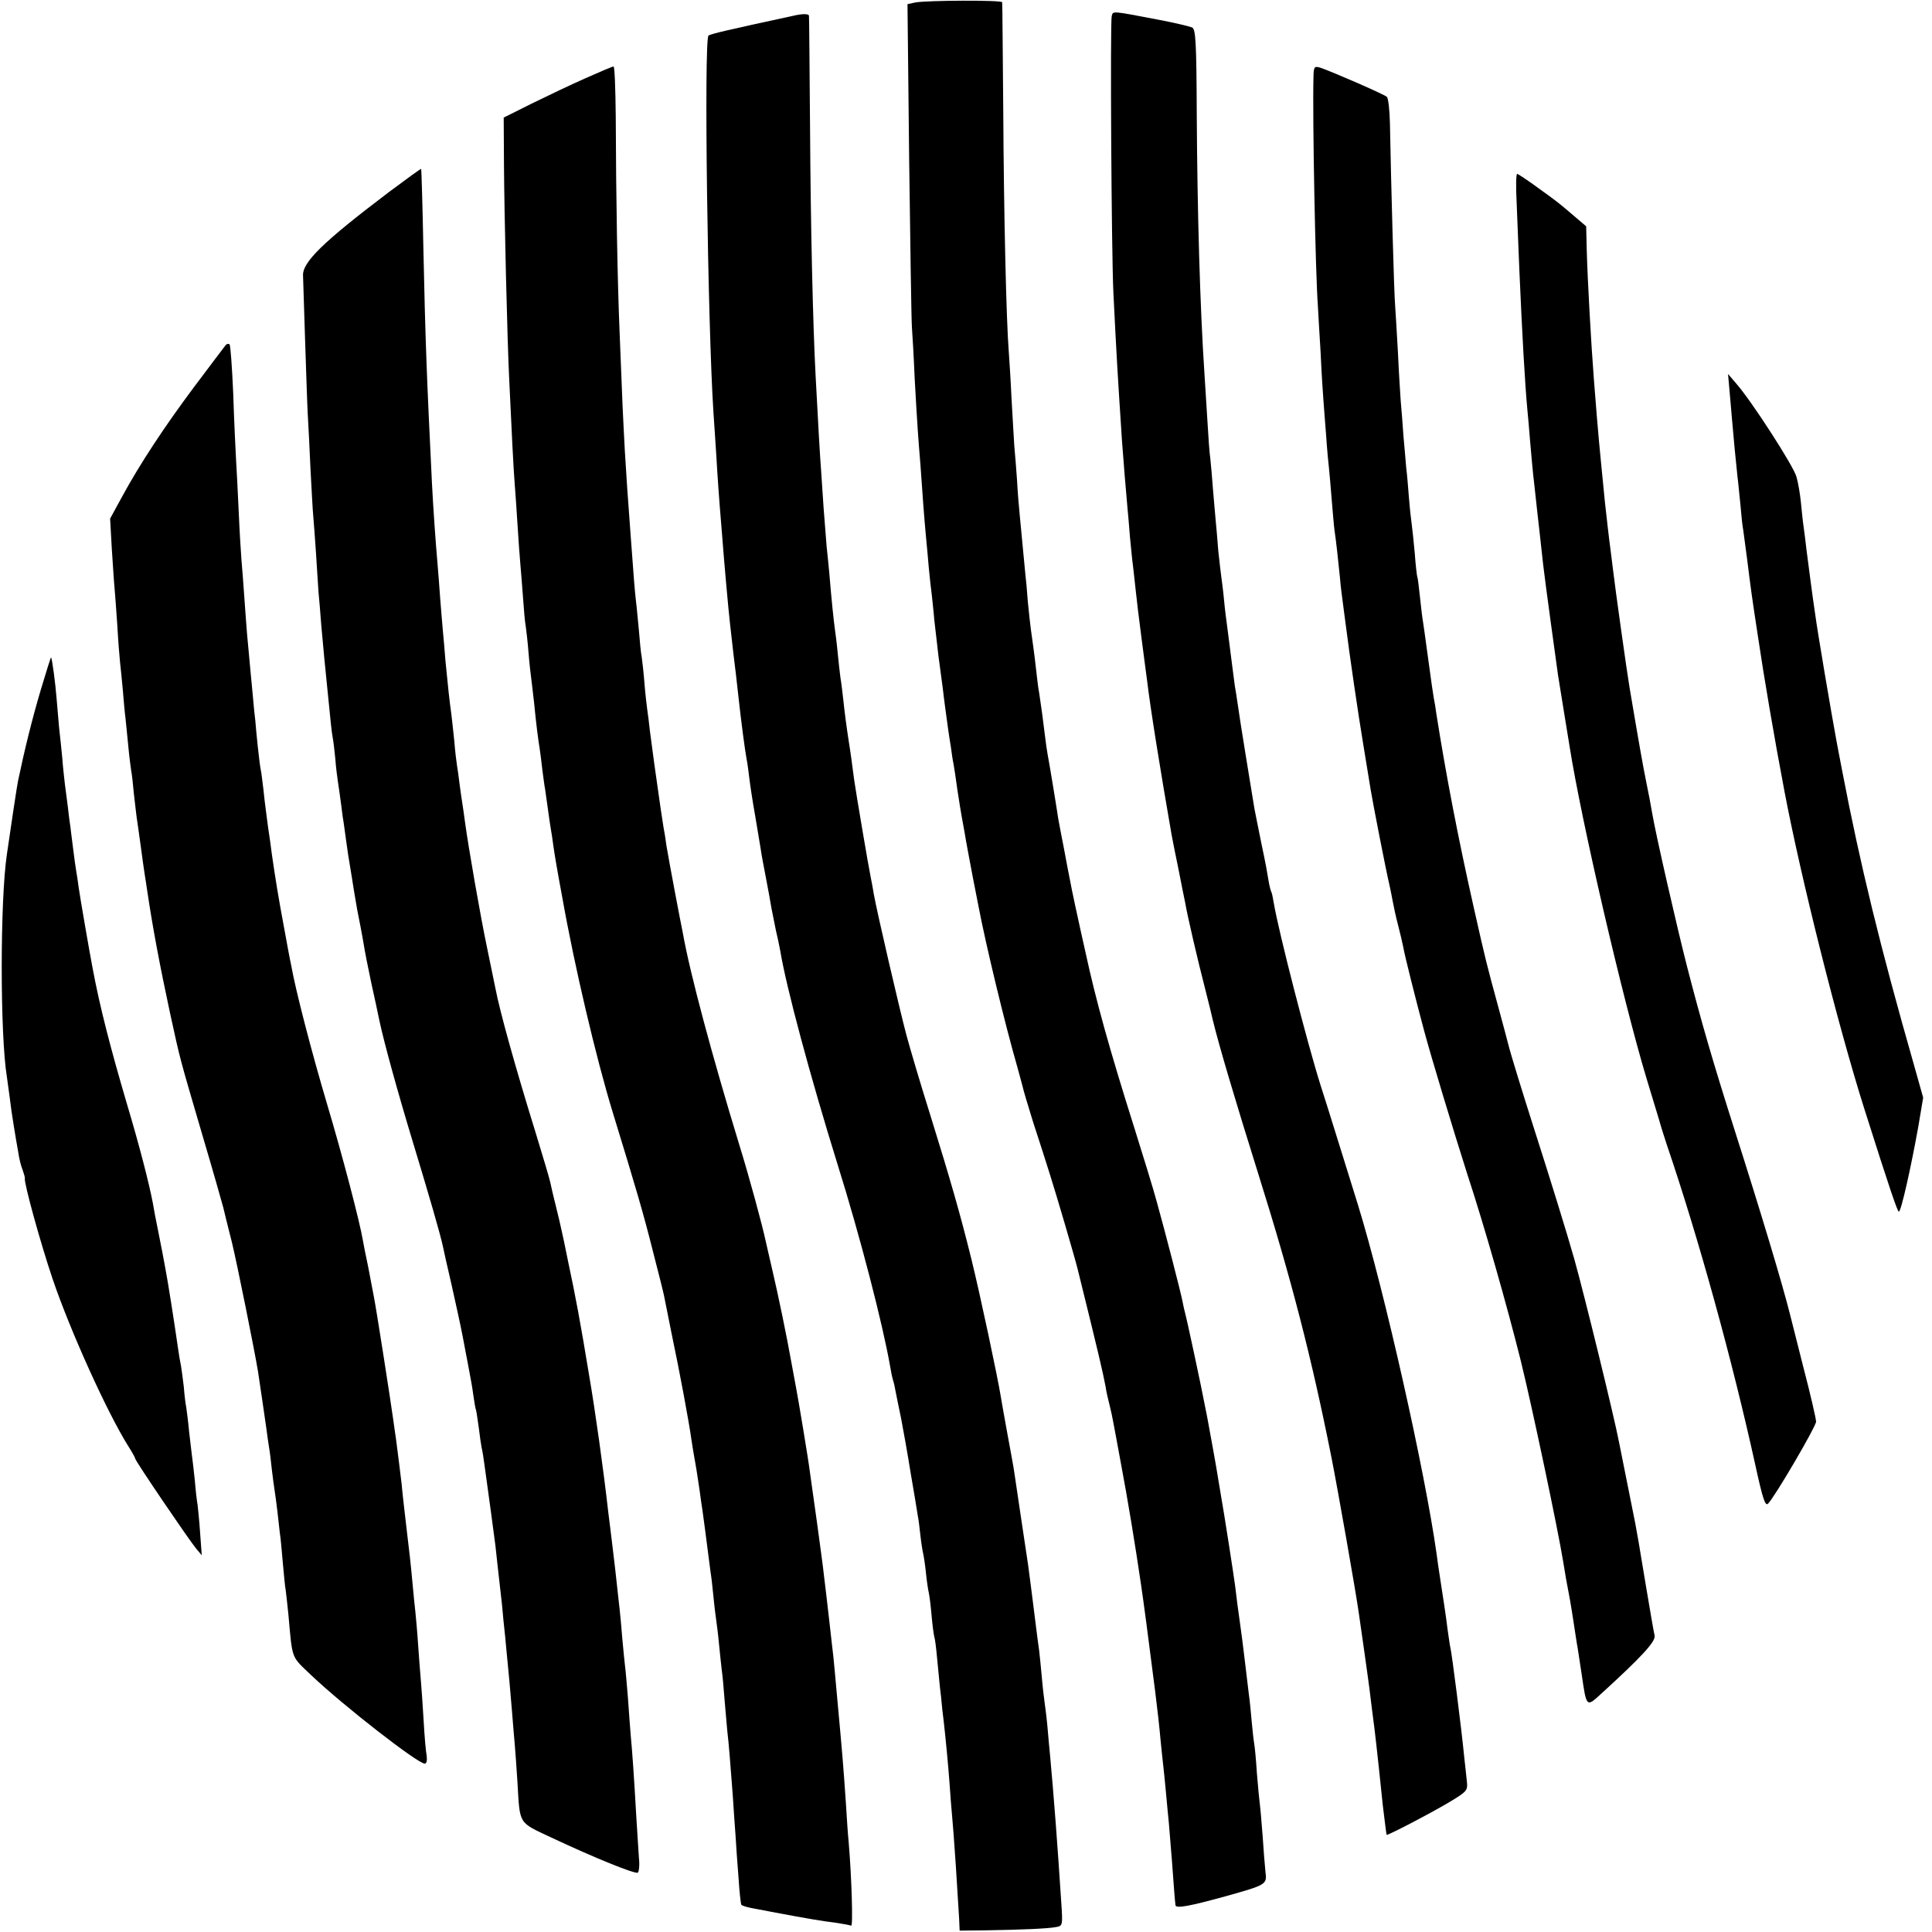 <?xml version="1.0" standalone="no"?>
<!DOCTYPE svg PUBLIC "-//W3C//DTD SVG 20010904//EN"
 "http://www.w3.org/TR/2001/REC-SVG-20010904/DTD/svg10.dtd">
<svg version="1.0" xmlns="http://www.w3.org/2000/svg"
 width="700pt" height="700pt" viewBox="0 0 700 700"
 preserveAspectRatio="xMidYMid meet">
<g transform="translate(0,700) scale(0.1,-0.1)"
fill="#000000" stroke="none">
<path d="M3316 6991 l-28 -6 6 -560 c4 -308 8 -582 10 -610 2 -27 7 -111 10
-185 4 -74 9 -157 11 -185 2 -27 6 -86 10 -130 7 -103 14 -197 20 -260 3 -27
7 -77 10 -110 3 -33 8 -78 11 -100 2 -22 7 -62 9 -90 3 -27 10 -86 15 -130 6
-44 13 -98 16 -120 4 -37 11 -86 19 -145 2 -14 6 -43 10 -65 3 -23 7 -51 10
-64 2 -12 9 -55 14 -94 6 -40 13 -82 15 -93 2 -12 7 -37 10 -55 9 -54 16 -89
31 -169 8 -41 17 -87 20 -102 26 -138 97 -432 141 -584 8 -28 16 -60 19 -70 2
-11 19 -68 38 -129 20 -60 47 -146 61 -190 23 -72 92 -307 101 -345 75 -303
91 -372 101 -425 2 -16 9 -46 14 -65 5 -19 11 -48 14 -65 3 -16 15 -79 26
-140 26 -137 54 -308 74 -445 13 -89 22 -159 51 -385 10 -80 15 -125 20 -180
3 -33 8 -76 10 -95 2 -19 7 -64 10 -100 3 -36 8 -83 10 -105 2 -22 7 -83 11
-135 7 -96 11 -148 13 -163 2 -13 52 -3 180 32 150 42 152 43 146 89 -2 20 -7
78 -10 127 -4 50 -8 101 -10 115 -2 14 -7 66 -11 115 -3 50 -8 99 -10 109 -2
11 -6 47 -9 80 -3 34 -7 77 -10 96 -2 19 -9 76 -15 125 -6 50 -13 106 -16 125
-9 63 -13 94 -19 145 -6 45 -40 264 -51 325 -2 14 -7 41 -10 60 -5 35 -33 187
-40 225 -2 11 -6 31 -9 45 -10 55 -66 316 -71 332 -3 10 -7 30 -10 45 -6 31
-61 245 -94 363 -11 41 -47 158 -79 260 -93 294 -141 469 -177 635 -9 39 -17
77 -19 85 -6 27 -34 155 -38 180 -3 14 -13 66 -22 115 -10 50 -19 99 -21 110
-4 29 -33 206 -38 230 -2 11 -7 43 -10 70 -6 51 -14 110 -21 155 -3 14 -7 48
-10 75 -3 28 -8 68 -11 90 -3 22 -7 51 -9 65 -2 14 -7 59 -11 100 -3 41 -7 86
-9 100 -3 30 -13 134 -20 210 -3 30 -8 88 -10 129 -3 40 -7 96 -10 125 -2 28
-6 105 -10 171 -3 66 -8 143 -10 170 -9 110 -18 500 -20 870 -2 215 -3 393 -4
397 -1 8 -274 7 -315 -1z"/>
<path d="M4028 6942 c-6 -23 -1 -856 6 -1002 11 -223 15 -291 31 -535 5 -68
15 -193 20 -245 2 -19 6 -66 9 -105 4 -38 8 -86 11 -105 2 -19 7 -60 10 -90 3
-30 12 -104 20 -165 8 -60 17 -132 21 -160 12 -101 48 -325 89 -560 3 -16 14
-73 25 -125 10 -52 21 -106 24 -120 8 -48 47 -215 73 -315 14 -55 26 -104 27
-110 23 -95 82 -293 164 -555 121 -385 194 -668 266 -1030 23 -116 89 -490
100 -570 3 -19 12 -82 20 -140 8 -58 18 -127 21 -155 3 -27 8 -63 10 -80 5
-36 13 -102 35 -315 7 -58 13 -106 14 -108 4 -3 171 84 238 125 52 32 56 37
53 66 -2 18 -6 59 -10 92 -9 95 -45 378 -50 395 -2 8 -6 38 -10 65 -5 43 -16
115 -30 205 -2 14 -7 45 -10 70 -42 299 -188 950 -285 1265 -31 99 -110 355
-136 435 -47 149 -152 556 -169 659 -3 19 -7 37 -9 40 -2 3 -7 22 -10 41 -6
36 -8 50 -26 135 -14 68 -19 96 -25 125 -9 55 -54 328 -60 375 -4 28 -9 59
-11 70 -4 28 -13 102 -20 155 -3 25 -7 56 -9 70 -2 14 -7 52 -10 85 -3 33 -8
71 -10 85 -2 14 -7 57 -11 95 -3 39 -7 86 -9 105 -2 19 -6 71 -10 115 -3 44
-8 96 -10 115 -3 19 -7 78 -10 130 -3 52 -8 131 -11 175 -16 239 -26 583 -28
948 -1 253 -4 300 -16 307 -8 4 -62 17 -120 28 -173 33 -167 33 -172 14z"/>
<path d="M2875 6943 c-236 -51 -301 -66 -308 -72 -17 -16 -3 -1046 18 -1366 2
-33 7 -100 10 -150 5 -85 9 -147 21 -290 7 -94 23 -273 29 -325 10 -92 16
-139 21 -180 3 -25 7 -61 9 -80 10 -92 24 -198 30 -230 3 -14 7 -45 10 -70 3
-25 12 -85 21 -135 8 -49 17 -103 20 -120 2 -16 11 -64 19 -105 8 -41 17 -91
20 -110 4 -19 11 -55 16 -80 6 -25 13 -58 16 -75 22 -133 108 -453 208 -775
81 -258 164 -580 190 -730 3 -19 8 -43 11 -52 3 -9 7 -27 9 -40 3 -13 11 -57
20 -98 8 -41 24 -131 35 -200 12 -69 23 -136 25 -150 3 -14 7 -47 10 -75 3
-27 8 -57 10 -65 2 -8 7 -40 10 -70 3 -30 8 -62 10 -70 2 -8 7 -44 10 -80 3
-36 8 -72 10 -80 3 -8 7 -42 10 -75 3 -33 8 -79 10 -103 3 -23 7 -61 9 -85 3
-23 8 -67 11 -97 9 -88 14 -149 20 -235 4 -44 8 -98 10 -120 3 -35 12 -169 20
-305 l2 -45 94 1 c126 2 227 6 256 12 23 4 24 6 18 91 -13 202 -27 386 -40
526 -3 28 -7 77 -10 110 -3 33 -8 71 -10 85 -2 14 -7 54 -10 90 -3 36 -8 81
-10 100 -3 19 -7 53 -10 75 -3 22 -7 58 -10 80 -5 43 -15 115 -20 155 -6 37
-43 289 -50 335 -3 22 -15 85 -25 140 -10 55 -21 116 -24 135 -10 64 -74 366
-106 496 -40 162 -76 288 -151 529 -33 105 -71 233 -85 285 -25 94 -106 443
-118 510 -3 19 -8 46 -11 60 -8 38 -54 310 -60 353 -3 20 -7 54 -10 75 -3 20
-7 51 -10 67 -8 52 -15 105 -20 153 -3 26 -7 61 -10 77 -2 17 -7 57 -10 90 -3
33 -8 71 -10 85 -4 27 -13 113 -20 200 -3 30 -7 75 -10 100 -2 25 -7 88 -11
140 -3 52 -8 113 -9 135 -3 34 -12 190 -20 345 -10 190 -18 549 -20 890 -2
223 -3 408 -4 413 -1 7 -22 8 -56 0z"/>
<path d="M2120 6716 c-52 -23 -140 -65 -195 -92 l-100 -50 1 -170 c1 -177 12
-642 19 -779 8 -177 16 -333 20 -380 2 -27 7 -93 10 -145 3 -52 8 -115 10
-140 2 -25 7 -81 10 -125 3 -44 7 -91 10 -105 2 -14 7 -56 10 -95 3 -38 8 -81
10 -95 2 -14 6 -52 10 -85 8 -82 15 -135 20 -165 2 -14 7 -49 10 -79 4 -30 8
-61 10 -70 1 -9 6 -41 10 -71 4 -30 9 -64 11 -75 2 -10 6 -37 9 -60 5 -35 15
-94 32 -185 45 -254 123 -584 183 -780 85 -277 112 -369 146 -505 20 -77 38
-149 40 -160 2 -11 15 -74 28 -140 29 -137 63 -321 71 -380 3 -22 10 -62 15
-90 5 -27 11 -71 15 -96 3 -25 8 -57 10 -70 2 -13 6 -46 10 -74 6 -47 8 -62
19 -147 3 -18 8 -60 11 -93 3 -33 8 -71 10 -85 2 -14 7 -52 10 -85 3 -33 8
-76 10 -95 3 -19 7 -66 10 -105 3 -38 8 -90 10 -115 6 -50 11 -117 20 -235 3
-44 7 -109 10 -145 2 -36 7 -105 11 -155 3 -49 8 -93 10 -96 2 -4 23 -10 46
-14 24 -4 52 -10 63 -12 133 -25 187 -34 230 -39 27 -4 54 -9 59 -11 7 -5 2
172 -9 302 -3 28 -7 91 -10 140 -9 133 -13 181 -30 365 -2 25 -7 74 -10 110
-3 36 -8 83 -11 105 -2 22 -7 58 -9 80 -8 71 -15 129 -20 170 -2 22 -14 108
-25 190 -12 83 -23 166 -26 185 -4 35 -42 264 -50 304 -2 12 -9 48 -15 81 -18
102 -50 256 -71 345 -11 47 -21 92 -23 100 -12 58 -61 238 -96 351 -99 324
-179 622 -205 769 -3 14 -16 81 -29 150 -13 69 -27 145 -31 170 -3 25 -8 53
-10 63 -3 18 -12 76 -33 227 -5 36 -12 90 -16 120 -3 30 -8 66 -10 80 -2 14
-7 57 -10 95 -3 39 -8 81 -10 95 -3 14 -7 57 -10 95 -4 39 -8 87 -11 109 -4
37 -7 69 -19 236 -12 163 -14 189 -21 305 -7 133 -9 169 -19 430 -8 192 -13
485 -14 783 -1 100 -4 182 -8 181 -5 0 -51 -20 -103 -43z"/>
<path d="M4759 6723 c-4 -149 7 -713 16 -833 1 -25 6 -101 10 -170 3 -69 8
-145 10 -170 2 -24 6 -83 10 -130 3 -47 8 -98 10 -115 2 -16 6 -68 10 -115 4
-47 8 -96 10 -110 5 -32 14 -112 20 -174 2 -26 7 -66 10 -87 3 -21 7 -56 10
-76 15 -119 47 -337 65 -444 11 -68 23 -140 26 -159 7 -44 56 -296 69 -350 3
-14 8 -38 11 -55 3 -16 11 -55 19 -85 8 -30 16 -66 19 -80 5 -31 47 -197 76
-305 26 -97 105 -358 155 -515 64 -195 144 -476 195 -680 41 -166 136 -617
154 -730 3 -19 8 -46 10 -60 13 -67 17 -90 27 -155 6 -38 12 -81 15 -95 2 -14
9 -58 15 -98 17 -118 17 -118 69 -70 146 133 200 191 195 212 -3 11 -16 89
-30 171 -27 164 -33 198 -40 235 -3 14 -7 36 -10 50 -3 14 -14 70 -25 125 -11
55 -22 109 -24 120 -18 94 -126 535 -162 663 -25 89 -91 302 -144 467 -43 135
-85 270 -96 314 -2 9 -18 68 -35 131 -44 162 -45 165 -90 365 -56 249 -100
478 -135 700 -2 17 -6 41 -9 55 -4 26 -6 35 -25 176 -6 44 -12 89 -14 100 -2
10 -7 50 -11 89 -4 38 -8 72 -10 75 -1 3 -6 41 -9 85 -4 44 -9 91 -11 105 -2
14 -7 57 -10 95 -3 39 -7 88 -10 110 -2 22 -6 74 -10 115 -3 41 -7 99 -10 128
-2 29 -7 107 -10 175 -4 67 -8 142 -10 167 -4 41 -15 446 -19 662 -1 49 -6 92
-11 97 -11 10 -205 94 -242 106 -21 6 -23 3 -24 -32z"/>
<path d="M1409 6304 c-239 -181 -315 -255 -311 -304 0 -3 3 -102 7 -220 4
-118 8 -244 10 -280 2 -36 7 -126 10 -200 4 -74 8 -151 10 -170 2 -19 6 -80
10 -135 3 -55 8 -118 9 -140 2 -22 7 -76 10 -120 4 -44 9 -98 11 -120 2 -22 7
-67 10 -100 14 -141 16 -161 20 -185 3 -14 7 -50 10 -80 2 -30 7 -66 9 -80 2
-14 8 -52 12 -85 4 -33 8 -62 9 -65 0 -3 5 -32 9 -65 4 -32 10 -68 12 -80 2
-11 6 -36 9 -55 3 -19 11 -71 19 -115 9 -44 18 -93 21 -110 9 -55 16 -88 31
-160 15 -66 17 -79 28 -130 16 -77 67 -262 121 -440 58 -191 100 -335 110
-382 2 -10 15 -70 30 -133 14 -63 33 -148 41 -190 8 -41 16 -86 19 -100 12
-65 15 -78 20 -115 3 -22 7 -47 10 -55 2 -8 6 -37 10 -65 3 -27 8 -59 10 -70
3 -11 7 -38 10 -60 12 -84 37 -271 40 -295 2 -22 11 -99 20 -180 2 -14 6 -54
9 -90 4 -36 9 -85 11 -110 8 -81 14 -144 20 -220 3 -41 8 -95 10 -120 2 -25 7
-88 10 -140 9 -153 2 -141 123 -198 153 -72 303 -133 313 -127 4 3 7 27 4 53
-2 26 -6 97 -10 157 -8 141 -14 227 -20 290 -2 28 -7 88 -10 135 -4 47 -8 96
-10 110 -2 14 -6 59 -10 100 -3 41 -8 91 -10 110 -2 19 -7 60 -10 90 -3 30
-10 89 -15 130 -5 41 -12 100 -16 130 -18 159 -47 366 -70 500 -31 188 -49
285 -75 406 -11 55 -22 108 -25 119 -2 11 -11 49 -20 85 -9 36 -18 74 -20 85
-2 11 -26 92 -53 180 -74 239 -130 440 -146 524 -2 9 -15 72 -29 141 -26 123
-69 372 -81 460 -3 25 -8 56 -10 70 -2 14 -7 45 -10 70 -3 25 -7 54 -9 65 -2
12 -7 52 -10 90 -4 39 -9 84 -11 100 -6 41 -13 107 -21 190 -3 39 -7 86 -9
105 -2 19 -6 73 -10 120 -3 47 -8 105 -10 130 -7 80 -15 193 -20 290 -19 387
-24 520 -31 849 -3 157 -7 287 -8 289 -2 1 -54 -37 -117 -84z"/>
<path d="M5495 6268 c2 -57 7 -168 10 -248 10 -230 20 -409 29 -505 2 -16 6
-68 10 -115 4 -47 9 -101 11 -120 2 -19 7 -60 10 -90 3 -30 8 -71 10 -90 2
-19 7 -60 10 -90 7 -69 18 -152 60 -456 3 -17 12 -76 21 -130 9 -55 18 -112
21 -129 43 -272 193 -917 278 -1200 20 -66 41 -136 47 -155 5 -19 18 -60 28
-90 114 -335 236 -776 321 -1163 26 -119 35 -145 45 -135 25 25 174 280 174
297 0 10 -20 98 -46 197 -25 98 -47 186 -49 194 -28 111 -103 361 -200 665
-78 245 -121 393 -173 595 -37 145 -114 481 -127 560 -3 19 -12 67 -20 105
-12 59 -24 126 -61 345 -9 52 -53 367 -59 420 -4 30 -8 66 -10 80 -5 35 -14
117 -20 170 -23 235 -22 216 -40 445 -10 128 -23 359 -26 472 l-2 83 -41 35
c-61 52 -58 50 -133 104 -38 28 -73 51 -76 51 -4 0 -5 -46 -2 -102z"/>
<path d="M815 5746 c-6 -7 -55 -73 -111 -147 -109 -146 -198 -281 -263 -401
l-42 -77 6 -108 c4 -59 8 -124 10 -143 2 -19 6 -80 10 -135 3 -55 8 -116 10
-135 2 -19 7 -64 10 -100 3 -36 7 -83 10 -105 2 -22 7 -67 10 -100 3 -33 8
-71 10 -85 3 -14 7 -52 10 -85 4 -33 8 -71 10 -85 2 -14 9 -61 15 -106 6 -44
12 -89 14 -100 2 -10 6 -40 10 -65 19 -128 45 -267 82 -439 39 -179 34 -158
118 -445 36 -121 69 -238 75 -260 5 -22 19 -78 31 -125 19 -78 82 -391 95
-470 9 -59 24 -163 30 -205 3 -22 7 -53 10 -70 3 -16 7 -52 10 -80 3 -27 8
-61 10 -75 2 -14 7 -47 10 -75 3 -27 7 -63 9 -80 3 -16 7 -66 11 -110 4 -44 8
-87 10 -95 1 -8 6 -49 10 -90 15 -166 9 -149 82 -219 119 -113 387 -321 412
-321 7 0 9 12 7 28 -3 15 -8 72 -11 127 -3 55 -8 120 -10 145 -2 25 -7 83 -10
130 -3 47 -8 101 -10 120 -2 19 -7 64 -10 100 -3 36 -8 81 -10 100 -2 19 -7
58 -10 85 -3 28 -8 70 -11 95 -3 25 -7 63 -9 85 -4 36 -13 105 -20 160 -2 11
-6 43 -10 70 -8 59 -62 407 -71 450 -3 17 -12 64 -20 105 -9 41 -17 84 -19 95
-11 67 -75 311 -130 495 -57 192 -114 412 -130 503 -4 17 -15 77 -25 132 -22
117 -33 187 -45 270 -2 17 -8 62 -14 100 -5 39 -13 97 -16 130 -4 33 -8 67
-10 75 -2 8 -7 47 -11 85 -4 39 -8 81 -9 95 -2 14 -6 54 -9 90 -6 60 -8 86
-21 225 -2 28 -7 88 -10 135 -3 47 -8 105 -10 130 -2 25 -7 104 -10 175 -3 72
-8 159 -10 195 -2 36 -7 142 -10 235 -4 94 -10 173 -13 177 -4 4 -12 2 -17 -6z"/>
<path d="M6265 5600 c2 -25 7 -76 10 -115 7 -82 14 -154 20 -210 3 -22 7 -69
11 -105 3 -36 7 -76 10 -90 2 -14 8 -61 14 -105 15 -119 16 -128 40 -285 20
-136 59 -366 96 -560 60 -315 192 -841 288 -1145 95 -300 121 -375 126 -375 8
0 44 161 70 306 l18 107 -34 121 c-121 423 -194 722 -259 1061 -3 17 -13 66
-21 110 -18 97 -70 402 -78 465 -4 25 -11 77 -16 115 -5 39 -12 90 -15 115 -3
25 -7 61 -10 80 -3 19 -7 60 -10 90 -3 30 -10 72 -16 92 -9 37 -162 274 -218
338 l-30 35 4 -45z"/>
<path d="M147 4498 c-30 -101 -58 -214 -82 -329 -3 -14 -26 -166 -40 -264 -25
-168 -25 -655 0 -807 2 -13 6 -45 10 -73 3 -27 10 -75 15 -105 5 -30 12 -73
16 -94 3 -22 10 -51 16 -65 5 -14 9 -28 8 -31 -3 -17 56 -232 101 -365 65
-191 199 -486 274 -605 14 -22 25 -42 25 -45 0 -8 193 -292 220 -325 l21 -25
-6 82 c-3 46 -8 91 -9 100 -2 10 -7 50 -10 88 -4 39 -9 81 -11 95 -2 14 -6 52
-10 85 -3 33 -8 71 -10 85 -3 14 -7 48 -9 75 -3 28 -8 61 -10 75 -3 14 -8 43
-11 65 -14 98 -37 244 -46 290 -5 28 -16 86 -25 130 -9 44 -18 91 -20 105 -14
74 -50 213 -94 360 -60 204 -98 350 -125 495 -10 52 -45 254 -50 290 -3 23 -7
50 -9 60 -2 11 -7 47 -11 80 -4 33 -9 69 -10 80 -2 11 -6 43 -9 70 -4 28 -8
66 -11 85 -2 19 -7 60 -9 90 -3 30 -8 82 -12 115 -3 33 -7 80 -9 105 -4 52
-16 144 -20 148 -1 1 -18 -53 -38 -120z"/>
</g>
</svg>
